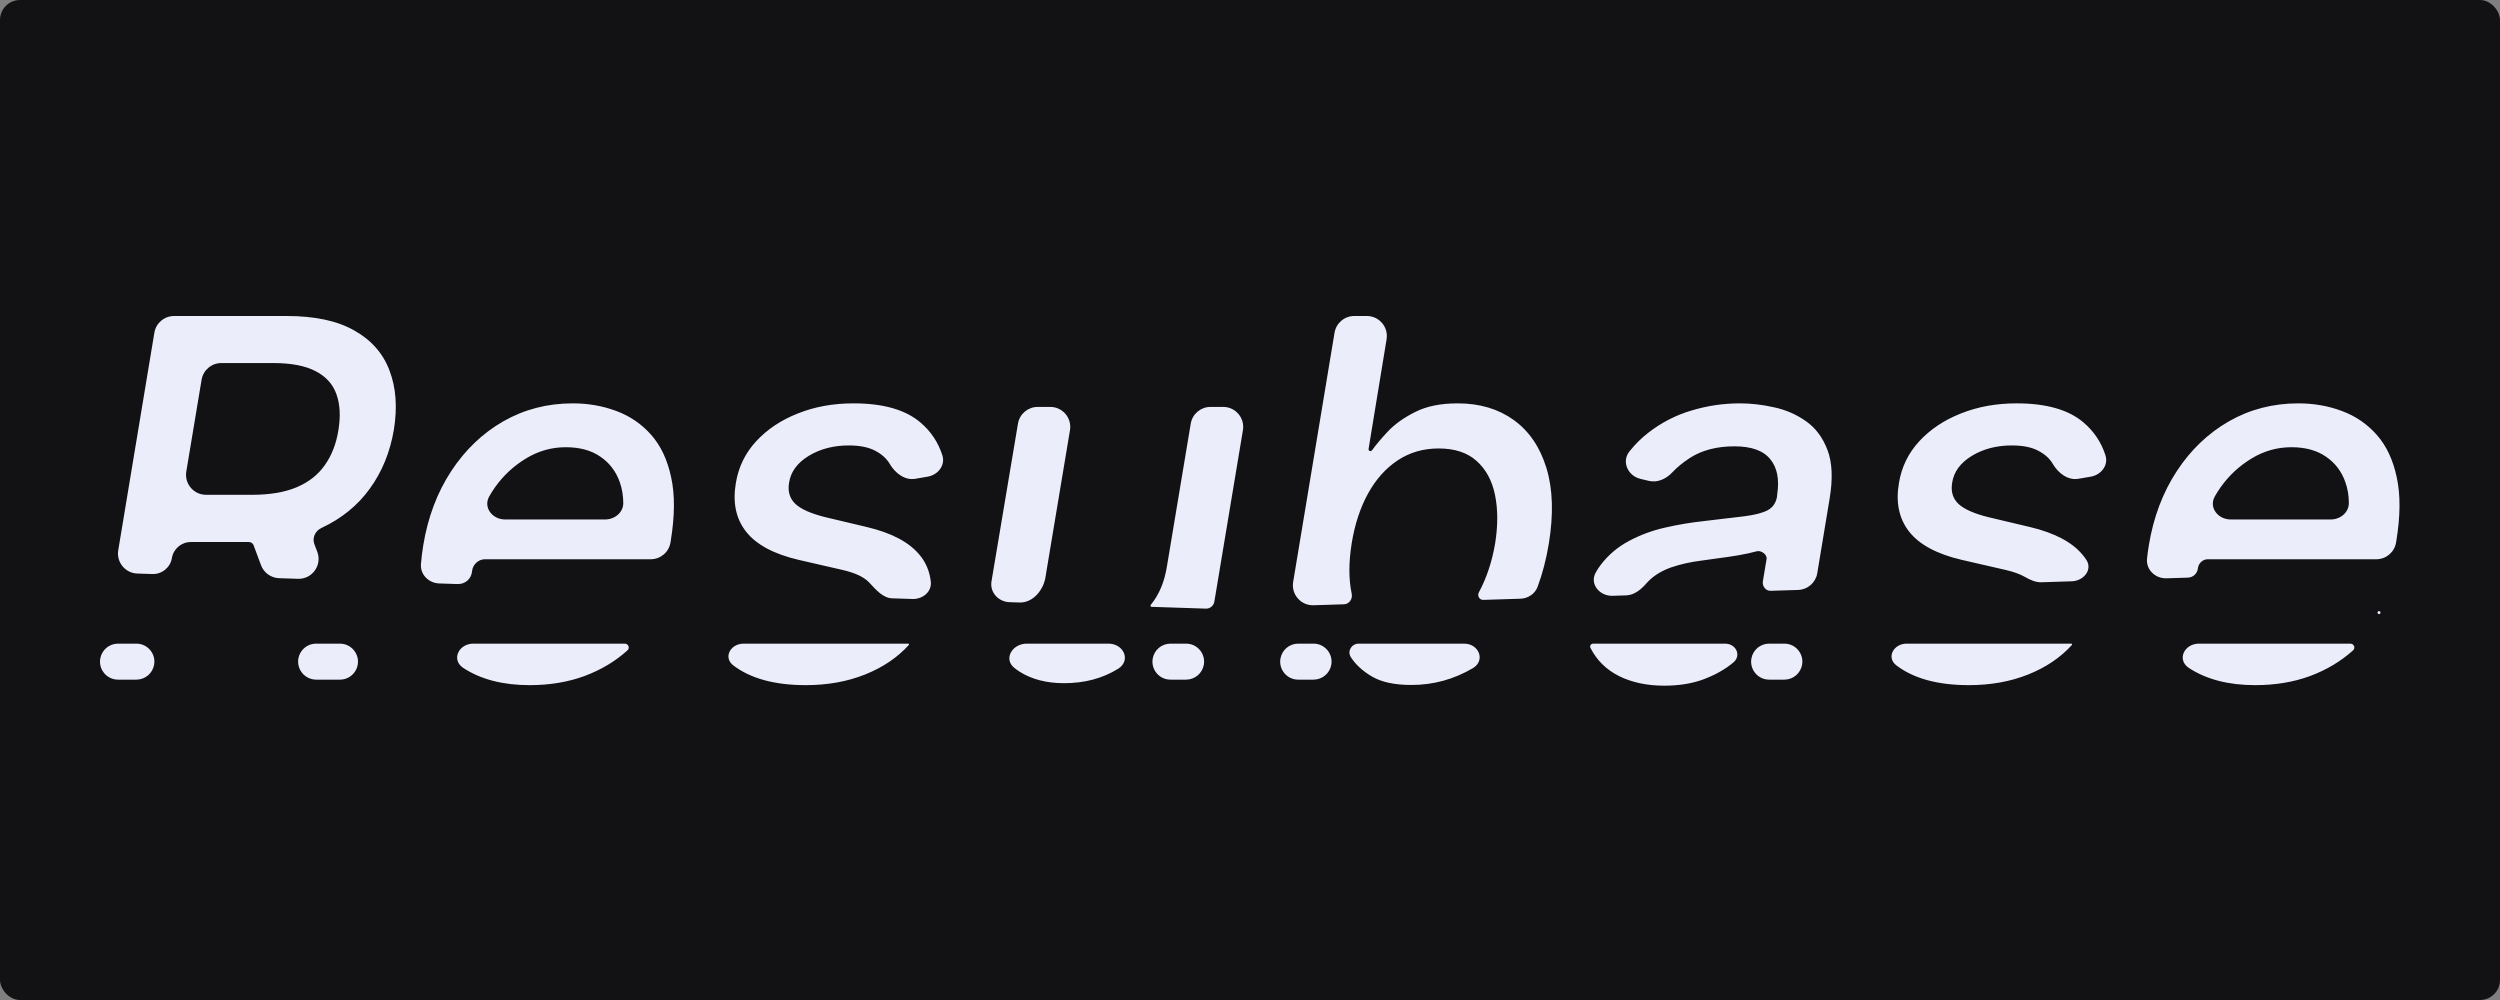 <svg width="1250" height="500" viewBox="0 0 1250 500" fill="none" xmlns="http://www.w3.org/2000/svg">
<rect x="0" y="0" width="1250" height="500" fill="#808080" stroke="none"/>
<rect width="1250" height="500" rx="10" fill="#121215"/>
<path fill-rule="evenodd" clip-rule="evenodd" d="M59.002 321.818C54.6 321.818 50.845 325.002 50.124 329.344V329.344C49.213 334.828 53.443 339.818 59.002 339.818H68.193C72.592 339.818 76.347 336.637 77.07 332.297V332.297C77.984 326.811 73.754 321.818 68.193 321.818H59.002ZM59.123 275.134C58.133 281.097 62.619 286.568 68.66 286.767L76.186 287.014C80.984 287.171 85.156 283.752 85.945 279.017V279.017C86.714 274.399 90.709 271.015 95.391 271.015H124.468V271.015C125.502 271.015 126.433 271.65 126.794 272.619L130.506 282.589C131.921 286.391 135.494 288.961 139.549 289.095L148.988 289.404C156.115 289.638 161.178 282.536 158.633 275.875L157.184 272.082C155.979 268.926 157.626 265.425 160.69 264.001V264.001C170.81 259.267 178.889 252.697 184.926 244.293C191.022 235.888 195.017 226.123 196.911 214.996C198.746 203.75 198.036 193.866 194.78 185.344C191.584 176.762 185.725 170.074 177.202 165.28C168.739 160.427 157.464 158 143.378 158H87.046C82.156 158 77.982 161.538 77.181 166.362L59.123 275.134ZM178.396 327.606C177.065 324.121 173.72 321.818 169.989 321.818H158.065C151.79 321.818 147.441 328.078 149.63 333.958V333.958C150.942 337.481 154.305 339.818 158.065 339.818H169.989C176.296 339.818 180.647 333.498 178.396 327.606V327.606ZM231.624 333.959C225.472 329.858 229.322 321.818 236.715 321.818H312.367C314.179 321.818 315.081 323.949 313.744 325.17V325.17C307.647 330.674 300.456 334.965 292.17 338.043C283.944 341.061 274.829 342.57 264.827 342.57C251.451 342.57 240.383 339.7 231.624 333.959V333.959ZM236.029 285.609C235.713 289.394 232.61 292.15 228.813 292.026L219.615 291.724C214.35 291.551 210.076 287.313 210.475 282.06C210.709 278.978 211.1 275.8 211.648 272.524C213.957 258.556 218.603 246.246 225.587 235.592C232.57 224.939 241.271 216.623 251.687 210.646C262.163 204.668 273.734 201.679 286.4 201.679C294.094 201.679 301.344 202.951 308.151 205.496C315.016 208.041 320.846 212.036 325.64 217.482C330.434 222.927 333.748 229.999 335.583 238.7C337.477 247.341 337.418 257.846 335.405 270.216L335.246 271.21C334.468 276.06 330.284 279.626 325.372 279.626H242.434C239.162 279.626 236.301 282.348 236.029 285.609V285.609ZM371.819 321.818C365.239 321.818 361.44 328.734 366.678 332.716V332.716C375.319 339.286 387.393 342.57 402.899 342.57C413.789 342.57 423.673 340.795 432.551 337.244C441.429 333.692 448.709 328.78 454.391 322.506V322.506C454.634 322.241 454.443 321.818 454.084 321.818H371.819ZM465.403 290.806C465.981 295.893 461.331 299.661 456.214 299.493L446.076 299.16C441.401 299.006 437.879 294.76 434.682 291.345V291.345C432.137 288.563 427.639 286.433 421.188 284.953L399.171 279.893C386.86 276.993 378.16 272.317 373.07 265.866C367.98 259.415 366.263 251.306 367.921 241.54C369.223 233.55 372.596 226.596 378.041 220.678C383.546 214.7 390.5 210.054 398.904 206.739C407.309 203.366 416.601 201.679 426.781 201.679C441.636 201.679 452.793 204.875 460.25 211.267C465.442 215.676 469.084 221.131 471.178 227.633C472.787 232.63 469.025 237.436 463.852 238.326L457.648 239.394C452.469 240.285 447.67 236.644 444.98 232.13V232.13C443.382 229.348 440.926 227.099 437.612 225.383C434.297 223.607 429.888 222.719 424.384 222.719C416.749 222.719 410.061 224.465 404.32 227.957C398.638 231.449 395.383 235.888 394.554 241.274C393.785 245.654 394.82 249.205 397.661 251.928C400.502 254.591 405.503 256.81 412.665 258.586L433.617 263.558C445.69 266.458 454.332 270.985 459.54 277.141C462.85 280.971 464.804 285.526 465.403 290.806ZM513.391 321.818C506.193 321.818 501.563 329.394 507.153 333.928C507.984 334.602 508.856 335.234 509.766 335.823C515.862 339.67 523.29 341.594 532.05 341.594C542.289 341.594 551.285 339.197 559.038 334.403V334.403C565.625 330.311 561.943 321.818 554.188 321.818H513.391ZM585.225 321.818C580.834 321.818 577.084 324.987 576.351 329.317V329.317C575.422 334.809 579.655 339.818 585.225 339.818H593.051C597.451 339.818 601.205 336.637 601.929 332.298V332.298C602.843 326.812 598.613 321.818 593.051 321.818H585.225ZM649.09 321.818C644.688 321.818 640.933 325.002 640.212 329.344V329.344C639.301 334.828 643.531 339.818 649.09 339.818H656.777C661.174 339.818 664.928 336.641 665.654 332.304V332.304C666.572 326.816 662.341 321.818 656.777 321.818H649.09ZM679.343 321.818C675.79 321.818 673.535 325.522 675.405 328.543V328.543C677.772 332.272 681.323 335.527 686.058 338.309C690.852 341.091 697.392 342.482 705.678 342.482C716.687 342.482 726.955 339.67 736.484 334.048V334.048C742.843 330.256 739.479 321.818 732.075 321.818H679.343ZM760.196 299.357C764.015 299.237 767.473 296.964 768.806 293.383C771.256 286.802 773.118 279.642 774.393 271.903C776.819 257.165 776.434 244.559 773.238 234.083C770.042 223.607 764.597 215.588 756.903 210.024C749.209 204.461 739.858 201.679 728.849 201.679C720.386 201.679 713.343 203.099 707.72 205.94C702.097 208.722 697.51 211.977 693.959 215.706C690.628 219.263 687.971 222.415 685.986 225.164C685.807 225.412 685.521 225.56 685.215 225.56V225.56C684.634 225.56 684.191 225.039 684.285 224.465L693.293 169.621C694.293 163.533 689.596 158 683.426 158H677.134C672.243 158 668.07 161.537 667.269 166.362L646.579 290.992C645.546 297.212 650.457 302.824 656.759 302.625L671.994 302.144C674.623 302.061 676.417 299.417 675.849 296.849V296.849C674.31 289.629 674.31 281.224 675.849 271.636C677.387 262.167 680.11 253.881 684.016 246.778C687.922 239.676 692.864 234.142 698.842 230.177C704.82 226.211 711.656 224.229 719.35 224.229C727.34 224.229 733.643 226.3 738.26 230.443C742.935 234.586 746.013 240.238 747.493 247.4C748.972 254.561 749.002 262.64 747.581 271.636C746.043 280.751 743.32 288.948 739.414 296.228V296.228C738.517 297.899 739.728 300.004 741.624 299.944L760.196 299.357ZM796.6 321.818C795.493 321.818 794.738 322.936 795.233 323.927V323.927C798.311 330.082 803.075 334.787 809.527 338.043C815.978 341.239 823.524 342.837 832.165 342.837C839.682 342.837 846.31 341.742 852.051 339.552C857.792 337.362 862.646 334.61 866.611 331.295V331.295C870.89 327.772 868.036 321.818 862.493 321.818H796.6ZM884.565 321.818C880.181 321.818 876.435 324.977 875.695 329.297V329.297C874.752 334.796 878.987 339.818 884.565 339.818H892.183C896.585 339.818 900.342 336.633 901.062 332.289V332.289C901.97 326.806 897.741 321.818 892.183 321.818H884.565ZM899.08 294.97C903.851 294.819 907.85 291.318 908.63 286.609L914.818 249.264C916.475 239.321 916.12 231.242 913.752 225.028C911.385 218.754 907.775 213.93 902.921 210.557C898.127 207.183 892.801 204.875 886.941 203.632C881.082 202.33 875.43 201.679 869.985 201.679C861.758 201.679 853.709 202.863 845.837 205.23C837.965 207.538 830.715 211.267 824.086 216.416C820.638 219.088 817.507 222.2 814.694 225.753C810.667 230.839 813.931 237.935 820.241 239.442L824.424 240.44C828.706 241.463 833.073 239.468 836.082 236.255C838.486 233.686 841.412 231.276 844.86 229.023C850.897 225.116 858.355 223.163 867.233 223.163C875.755 223.163 881.733 225.324 885.166 229.644C888.612 233.849 889.752 239.726 888.587 247.274C888.556 247.475 888.539 247.68 888.539 247.883V247.883C888.539 248.093 888.523 248.303 888.484 248.51C887.903 251.545 886.353 253.75 883.834 255.124C881.23 256.485 877.324 257.491 872.115 258.142C866.966 258.793 860.249 259.592 851.963 260.539C845.393 261.249 838.883 262.344 832.431 263.824C825.98 265.304 820.002 267.523 814.498 270.482C808.994 273.382 804.318 277.318 800.471 282.29C799.525 283.531 798.657 284.858 797.866 286.27C794.674 291.964 799.766 298.107 806.291 297.901L813.085 297.687C817.198 297.557 820.59 294.704 823.277 291.588C823.671 291.132 824.088 290.696 824.53 290.28C827.549 287.38 831.307 285.16 835.805 283.621C840.362 282.083 845.245 280.988 850.453 280.337C852.643 279.982 855.395 279.597 858.71 279.183C862.083 278.768 865.516 278.265 869.008 277.673C872.5 277.081 875.637 276.401 878.419 275.631V275.631C880.576 275.047 883.661 277.289 883.294 279.494L881.437 290.635V290.635C881.036 293.07 882.836 295.483 885.303 295.405L899.08 294.97ZM953.362 321.818C946.782 321.818 942.983 328.734 948.221 332.716V332.716C956.862 339.286 968.936 342.57 984.442 342.57C995.332 342.57 1005.22 340.795 1014.09 337.244C1022.97 333.692 1030.25 328.78 1035.93 322.506V322.506C1036.18 322.241 1035.99 321.818 1035.63 321.818H953.362ZM1043.21 279.986C1046.39 284.968 1041.76 290.462 1035.85 290.649L1020.7 291.128C1017.81 291.219 1015.08 289.948 1012.57 288.511C1010.06 287.068 1006.78 285.882 1002.73 284.953L980.714 279.893C968.403 276.993 959.703 272.317 954.613 265.866C949.523 259.415 947.806 251.306 949.464 241.54C950.766 233.55 954.139 226.596 959.584 220.678C965.089 214.7 972.043 210.054 980.447 206.739C988.852 203.366 998.144 201.679 1008.32 201.679C1023.18 201.679 1034.34 204.875 1041.79 211.267C1046.98 215.676 1050.63 221.131 1052.72 227.633C1054.33 232.63 1050.57 237.436 1045.4 238.326L1039.19 239.394C1034.01 240.285 1029.21 236.644 1026.52 232.13V232.13C1024.93 229.348 1022.47 227.099 1019.15 225.383C1015.84 223.607 1011.43 222.719 1005.93 222.719C998.292 222.719 991.604 224.465 985.863 227.957C980.181 231.449 976.926 235.888 976.097 241.274C975.328 245.654 976.363 249.205 979.204 251.928C982.045 254.591 987.046 256.81 994.208 258.586L1015.16 263.558C1027.23 266.458 1035.87 270.985 1041.08 277.141C1041.87 278.048 1042.58 278.997 1043.21 279.986ZM1099.51 321.818C1092.11 321.818 1088.26 329.858 1094.42 333.959V333.959C1103.18 339.7 1114.24 342.57 1127.62 342.57C1137.62 342.57 1146.74 341.061 1154.96 338.043C1163.25 334.965 1170.44 330.674 1176.54 325.17V325.17C1177.87 323.949 1176.97 321.818 1175.16 321.818H1099.51ZM1188.77 306.292C1188.77 307.096 1189.81 307.374 1190.15 306.644C1190.16 306.622 1190.17 306.599 1190.18 306.577C1190.38 306.145 1190.12 305.644 1189.65 305.557V305.557C1189.19 305.472 1188.77 305.829 1188.77 306.292V306.292ZM1098.96 284.118C1098.69 286.768 1096.57 288.731 1093.91 288.815L1083.24 289.152C1077.63 289.329 1072.94 284.843 1073.52 279.259C1073.75 277.062 1074.06 274.817 1074.44 272.524C1076.75 258.556 1081.4 246.246 1088.38 235.592C1095.36 224.939 1104.06 216.623 1114.48 210.646C1124.96 204.668 1136.53 201.679 1149.19 201.679C1156.89 201.679 1164.14 202.951 1170.94 205.496C1177.81 208.041 1183.64 212.036 1188.43 217.482C1193.23 222.927 1196.54 229.999 1198.38 238.7C1200.27 247.341 1200.21 257.846 1198.2 270.216L1198.04 271.21C1197.26 276.06 1193.08 279.626 1188.17 279.626H1103.9C1101.39 279.626 1099.22 281.622 1098.96 284.118V284.118ZM1107.4 248.21C1104.29 253.775 1108.99 259.74 1115.37 259.74H1165.32C1170.17 259.74 1174.48 256.253 1174.43 251.407C1174.39 247.729 1173.82 244.322 1172.72 241.185C1170.83 235.74 1167.57 231.449 1162.95 228.313C1158.4 225.176 1152.66 223.607 1145.73 223.607C1138.63 223.607 1132 225.472 1125.84 229.2C1119.69 232.929 1114.54 237.693 1110.4 243.494C1109.29 245.053 1108.29 246.625 1107.4 248.21ZM607.177 300.809C606.847 302.786 605.168 304.255 603.164 304.318V304.318L575.812 303.42C575.321 303.404 575.064 302.824 575.374 302.442V302.442C579.517 297.412 582.209 291.02 583.452 283.266L595.375 211.809C596.18 206.988 600.351 203.455 605.239 203.455H611.598C617.777 203.455 622.478 209.003 621.462 215.099L607.177 300.809ZM522.824 288.151C521.914 294.852 516.546 301.474 509.787 301.252L504.777 301.087C499.235 300.905 494.875 296.236 495.737 290.759C495.767 290.57 495.797 290.381 495.828 290.191L508.987 211.799C509.796 206.982 513.965 203.455 518.849 203.455H525.126C531.306 203.455 536.007 209.004 534.989 215.1L522.994 286.995C522.932 287.384 522.876 287.769 522.824 288.151ZM244.611 248.21C241.499 253.775 246.199 259.74 252.575 259.74H302.525C307.372 259.74 311.691 256.253 311.639 251.407C311.6 247.729 311.029 244.322 309.926 241.185C308.032 235.74 304.777 231.449 300.16 228.313C295.603 225.176 289.862 223.607 282.937 223.607C275.835 223.607 269.206 225.472 263.051 229.2C256.896 232.929 251.747 237.693 247.604 243.494C246.495 245.053 245.497 246.625 244.611 248.21ZM93.151 235.757C92.136 241.852 96.836 247.4 103.015 247.4H126.066C135.003 247.4 142.46 246.127 148.438 243.582C154.416 241.037 159.092 237.338 162.465 232.485C165.898 227.632 168.147 221.802 169.212 214.996C170.337 208.071 170.011 202.123 168.236 197.151C166.46 192.121 162.998 188.273 157.849 185.61C152.7 182.888 145.627 181.526 136.631 181.526H110.657C105.768 181.526 101.596 185.061 100.793 189.883L93.151 235.757Z" fill="#ECEDFB"/>
</svg>
